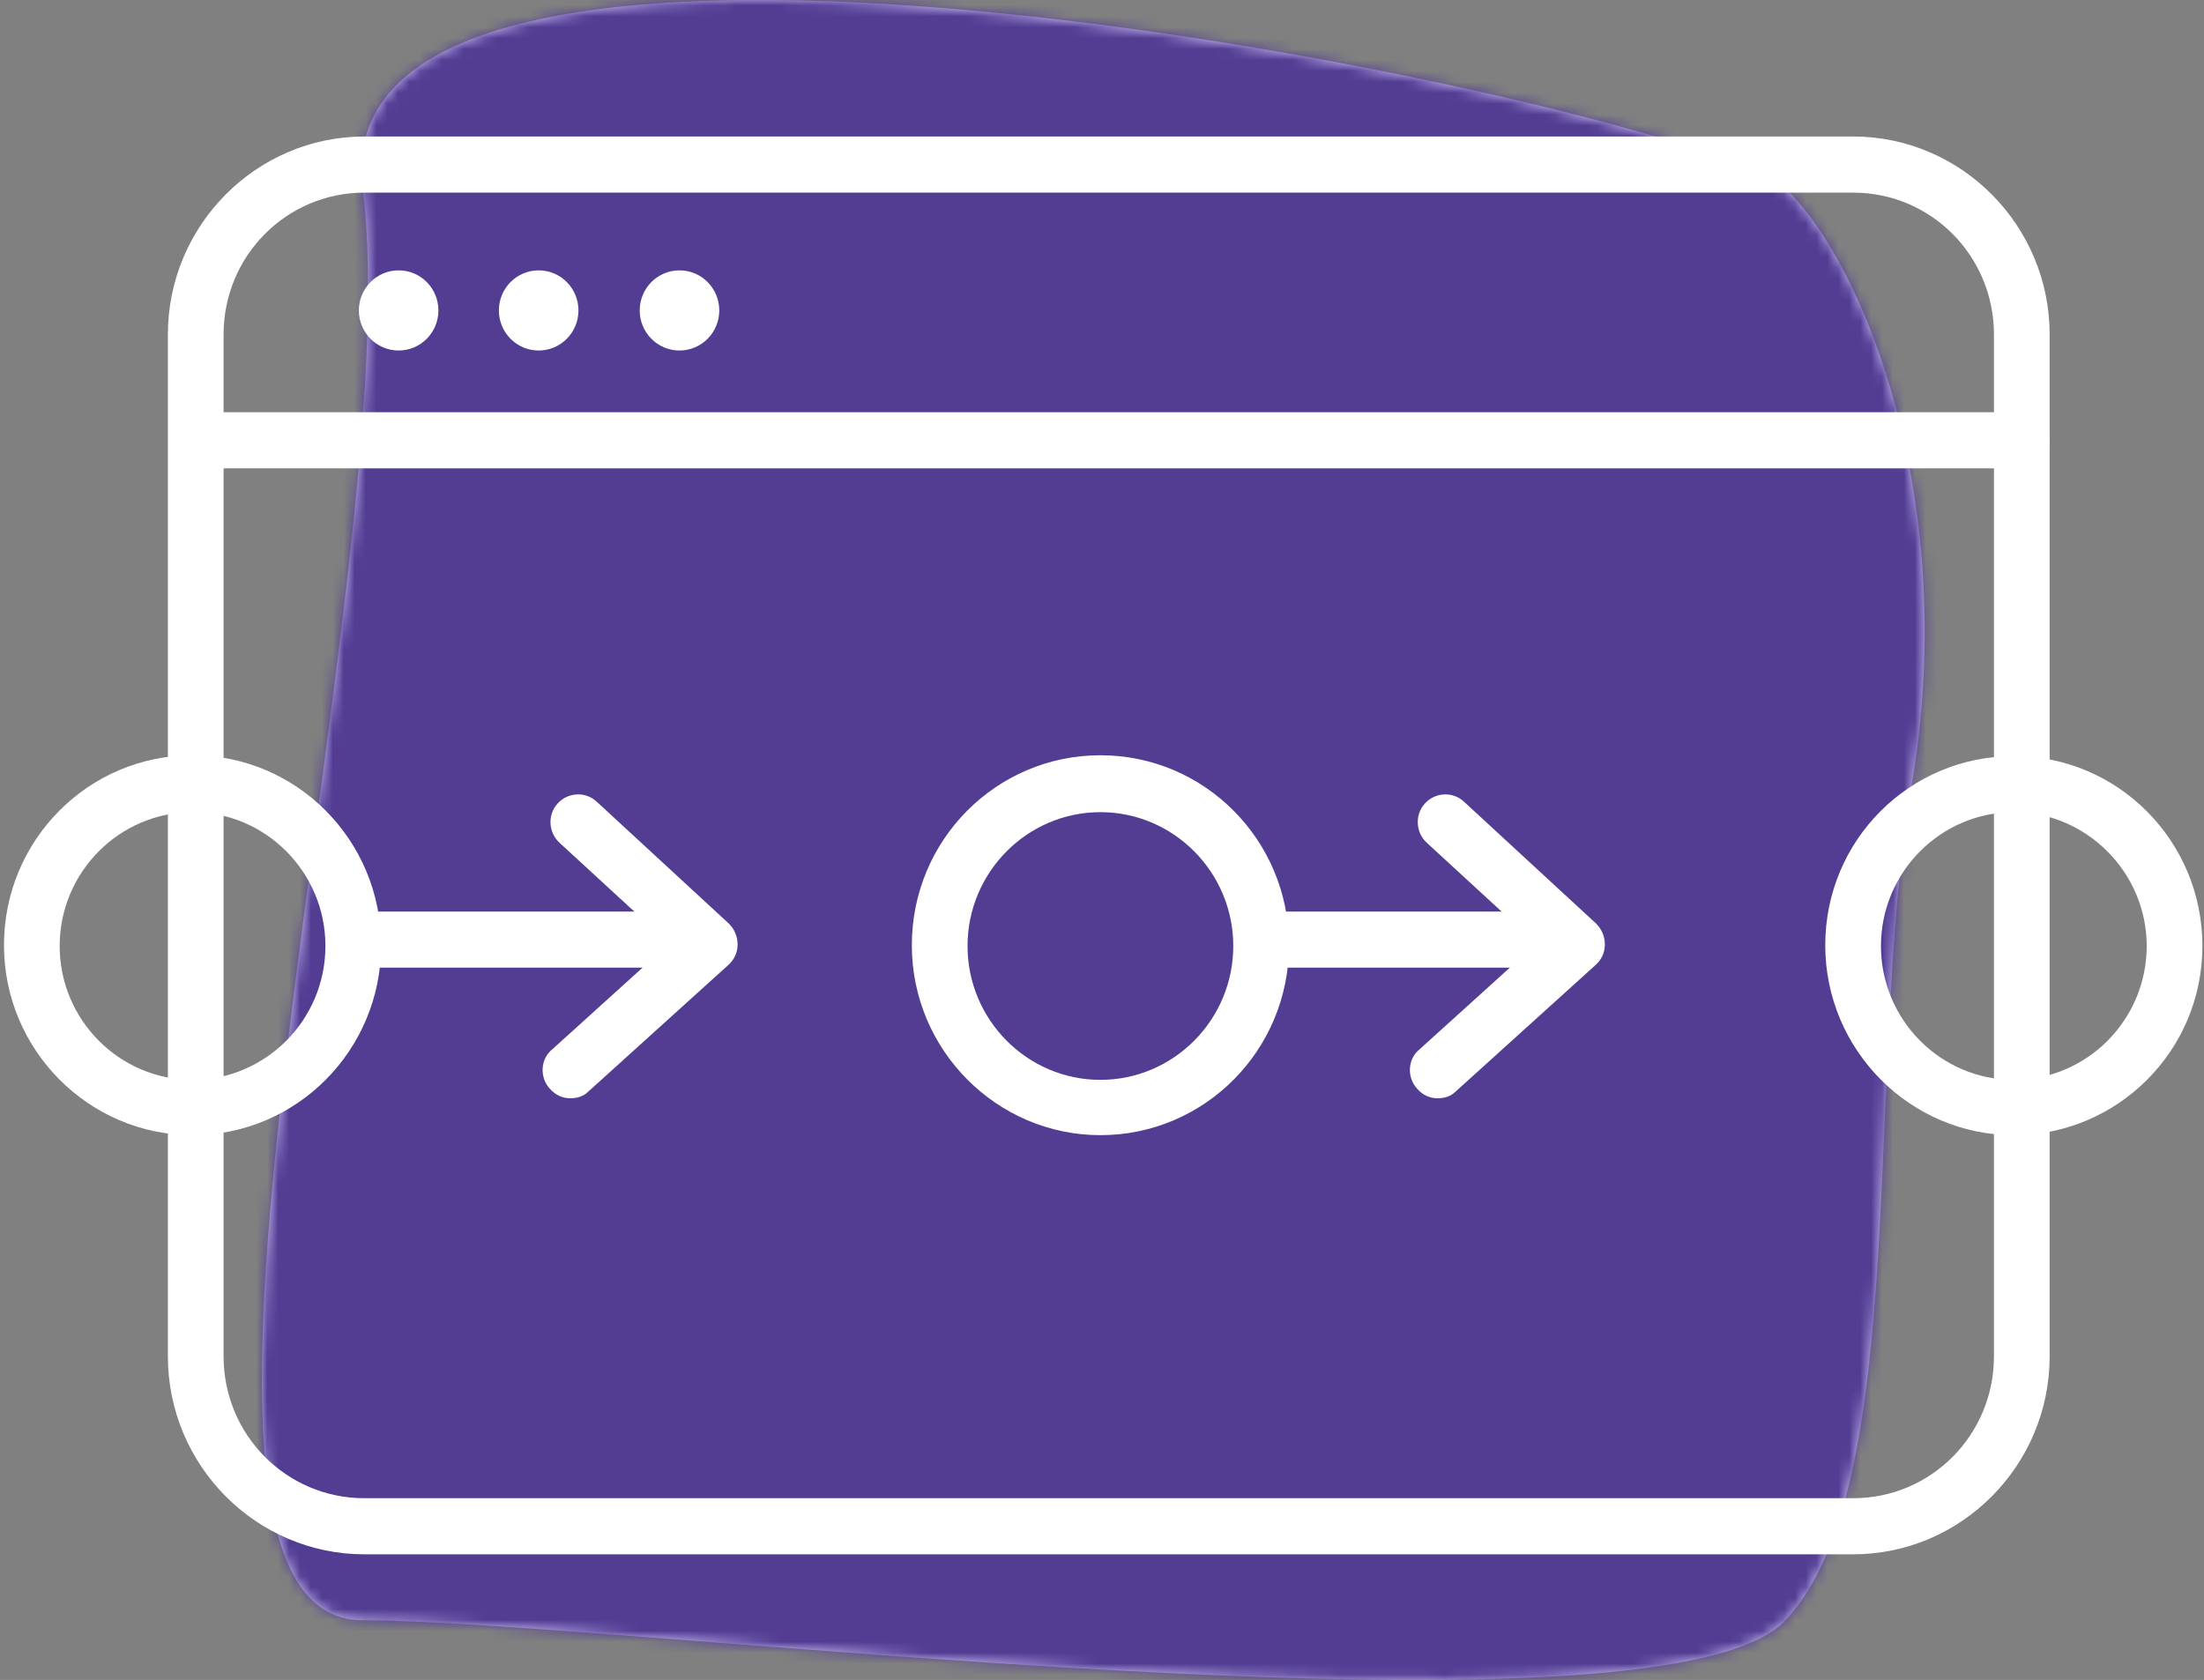 <svg xmlns="http://www.w3.org/2000/svg" xmlns:xlink="http://www.w3.org/1999/xlink" width="202" height="154" viewBox="0 0 202 154">
    <rect x="0" y="0" width="202" height="154" fill="#808080" stroke="none"/>
    <defs>
        <path id="a" d="M9.239 17.266c-4.411-34.956 122.993-7.21 130.41 0 7.418 7.21 15.932 29.051 11.555 54.743-4.376 25.692 0 64.21-11.554 76.52-11.555 12.31-107.572 0-130.411 0s4.41-96.307 0-131.263z"/>
    </defs>
    <g fill="none" fill-rule="evenodd">
        <g transform="translate(24)">
            <mask id="b" fill="#fff">
                <use xlink:href="#a"/>
            </mask>
            <use fill="#CCBFF6" xlink:href="#a"/>
            <g fill="#523D93" mask="url(#b)">
                <path d="M-3.923-3.949h167v170h-167z"/>
            </g>
        </g>
        <g fill="#FFF" fill-rule="nonzero" transform="translate(0 12)">
            <path d="M17.648 92.059c-9.48 0-17.283-7.788-17.283-17.413 0-9.624 7.73-17.412 17.283-17.412S34.93 65.022 34.93 74.646c0 9.625-7.73 17.413-17.283 17.413zm0-29.609c-6.71 0-12.179 5.51-12.179 12.27s5.47 12.27 12.179 12.27c6.709 0 12.178-5.51 12.178-12.27s-5.47-12.27-12.178-12.27z"/>
            <ellipse cx="36.535" cy="16.457" rx="3.646" ry="3.674"/>
            <ellipse cx="49.37" cy="16.457" rx="3.646" ry="3.674"/>
            <ellipse cx="62.277" cy="16.457" rx="3.646" ry="3.674"/>
            <path d="M60.527 76.704H34.274c-1.385 0-2.552-1.176-2.552-2.572 0-1.396 1.167-2.571 2.552-2.571h26.253c1.386 0 2.552 1.175 2.552 2.571 0 1.396-1.166 2.572-2.552 2.572zM100.854 92.059c-9.48 0-17.283-7.788-17.283-17.413 0-9.624 7.73-17.412 17.283-17.412s17.283 7.788 17.283 17.412c0 9.625-7.73 17.413-17.283 17.413zm0-29.609c-6.709 0-12.178 5.51-12.178 12.27s5.47 12.27 12.178 12.27c6.71 0 12.178-5.51 12.178-12.27s-5.469-12.27-12.178-12.27z"/>
            <path d="M141.91 76.704h-24.794c-1.385 0-2.552-1.176-2.552-2.572 0-1.396 1.167-2.571 2.552-2.571h24.794c1.386 0 2.553 1.175 2.553 2.571 0 1.396-1.167 2.572-2.553 2.572z"/>
            <path d="M131.774 88.68c-.73 0-1.386-.295-1.896-.882-.948-1.029-.875-2.719.219-3.6l10.72-9.699-10.064-9.257c-1.02-.955-1.094-2.571-.146-3.6.948-1.029 2.553-1.102 3.574-.147l12.105 11.168c.51.514.802 1.175.802 1.91 0 .735-.292 1.396-.875 1.91l-12.835 11.609c-.364.367-.948.587-1.604.587zM52.287 88.68c-.73 0-1.386-.295-1.896-.882-.948-1.029-.875-2.719.218-3.6l10.72-9.699-10.063-9.257c-1.021-.955-1.094-2.571-.146-3.6.948-1.029 2.552-1.102 3.573-.147L66.8 72.663c.51.514.802 1.175.802 1.91 0 .735-.292 1.396-.875 1.91L53.89 88.092c-.365.367-.948.587-1.604.587zM184.571 92.059c-9.48 0-17.283-7.788-17.283-17.413 0-9.624 7.73-17.339 17.283-17.339s17.283 7.788 17.283 17.413-7.803 17.339-17.283 17.339zm0-29.609c-6.709 0-12.178 5.51-12.178 12.27s5.47 12.27 12.178 12.27c6.71 0 12.178-5.51 12.178-12.27s-5.542-12.27-12.178-12.27z"/>
            <path d="M169.84 130.484H33.4c-9.918 0-18.013-8.155-18.013-18.147V18.662C15.387 8.67 23.482.514 33.399.514H169.84c9.918 0 18.013 8.156 18.013 18.148v93.675c0 9.992-8.095 18.147-18.013 18.147zM33.4 5.657c-7.147 0-12.908 5.804-12.908 13.005v93.675c0 7.2 5.76 13.004 12.907 13.004H169.84c7.147 0 12.908-5.804 12.908-13.004V18.662c0-7.2-5.761-13.005-12.908-13.005H33.4z"/>
            <path d="M185.3 30.931H18.012c-1.385 0-2.552-1.175-2.552-2.571 0-1.396 1.167-2.572 2.552-2.572H185.3c1.386 0 2.553 1.176 2.553 2.572 0 1.396-1.167 2.571-2.553 2.571z"/>
        </g>
    </g>
</svg>
